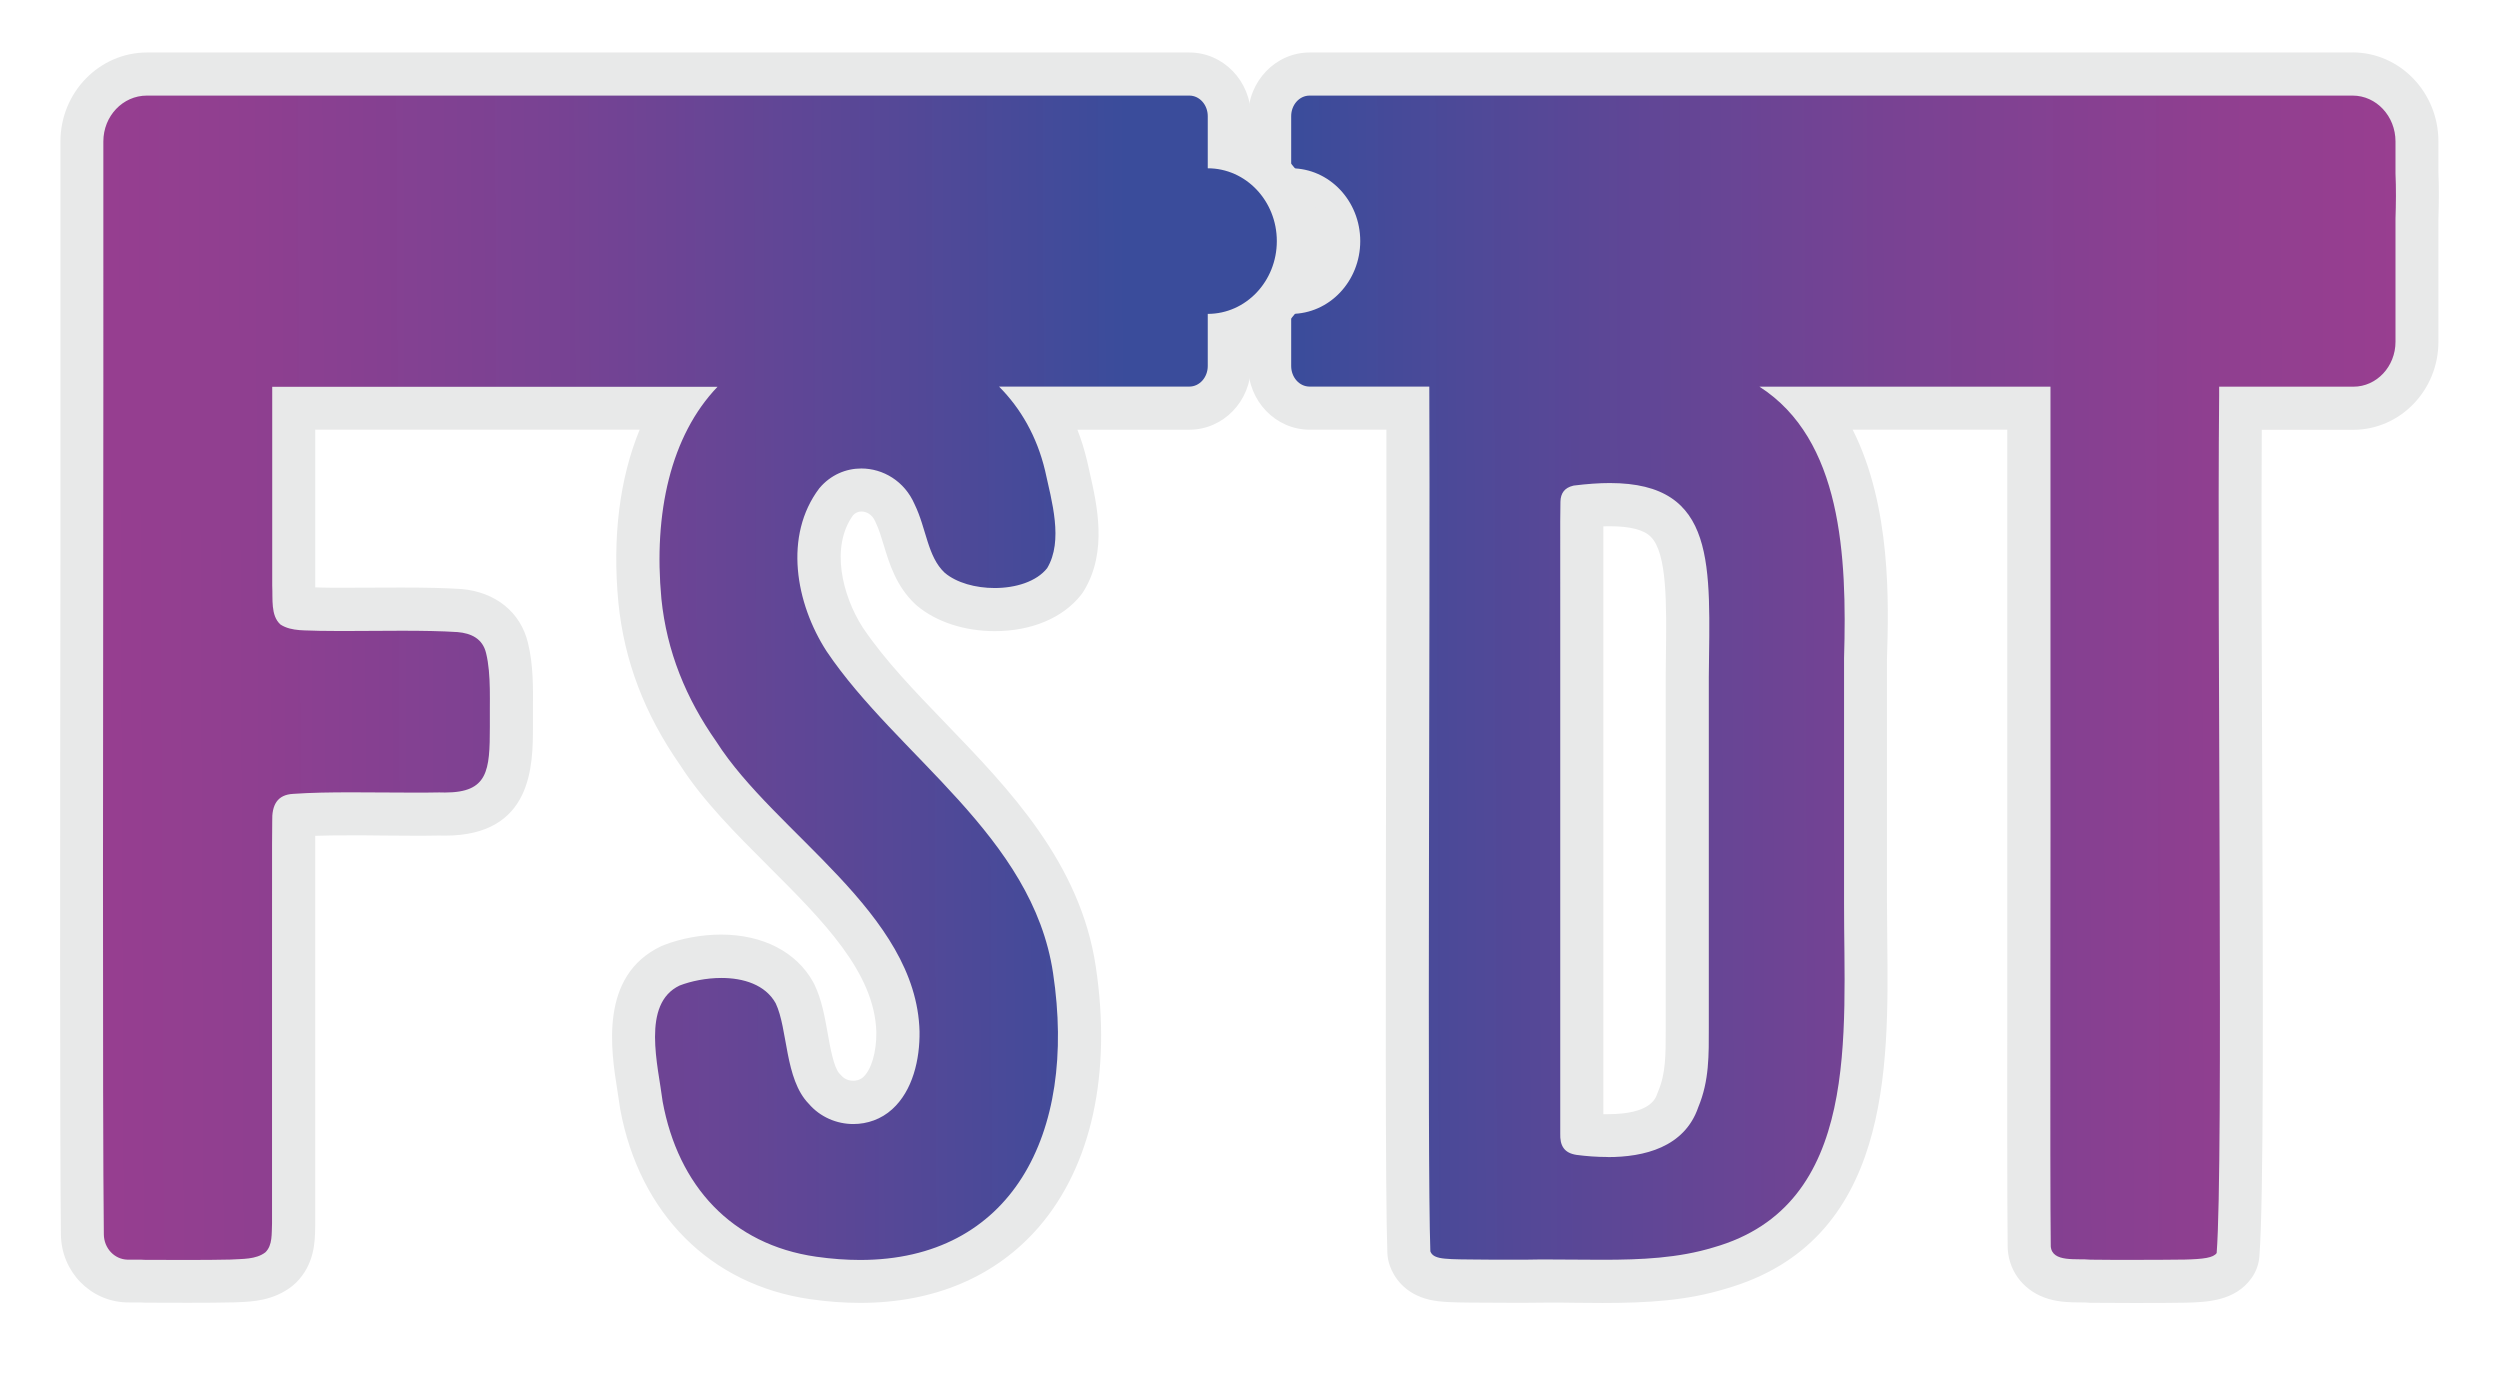 <?xml version="1.0" encoding="UTF-8"?>
<svg id="Calque_2" data-name="Calque 2" xmlns="http://www.w3.org/2000/svg" xmlns:xlink="http://www.w3.org/1999/xlink" viewBox="0 0 261 144">
  <defs>
    <style>
      .cls-1 {
        fill: url(#Dégradé_sans_nom_486);
      }

      .cls-1, .cls-2, .cls-3, .cls-4 {
        stroke-width: 0px;
      }

      .cls-2 {
        fill: none;
      }

      .cls-5 {
        filter: url(#drop-shadow-1);
      }

      .cls-3 {
        fill: #e8e9e9;
      }

      .cls-4 {
        fill: url(#Dégradé_sans_nom_486-2);
      }
    </style>
    <filter id="drop-shadow-1" filterUnits="userSpaceOnUse">
      <feOffset dx="2.83" dy="2.83"/>
      <feGaussianBlur result="blur" stdDeviation="2.83"/>
      <feFlood flood-color="#1d1d1b" flood-opacity=".75"/>
      <feComposite in2="blur" operator="in"/>
      <feComposite in="SourceGraphic"/>
    </filter>
    <linearGradient id="Dégradé_sans_nom_486" data-name="Dégradé sans nom 486" x1="247.45" y1="67.72" x2="132.07" y2="68.06" gradientUnits="userSpaceOnUse">
      <stop offset="0" stop-color="#983e90"/>
      <stop offset=".17" stop-color="#8f3f90"/>
      <stop offset=".45" stop-color="#794293"/>
      <stop offset=".79" stop-color="#544897"/>
      <stop offset="1" stop-color="#3a4c9b"/>
    </linearGradient>
    <linearGradient id="Dégradé_sans_nom_486-2" data-name="Dégradé sans nom 486" x1="4.62" y1="68.13" x2="114.97" y2="67.63" xlink:href="#Dégradé_sans_nom_486"/>
  </defs>
  <g id="Calque_1-2" data-name="Calque 1">
    <g class="cls-5">
      <g>
        <path class="cls-1" d="M164.45,130.95c-.91,0-1.82,0-2.75-.02-.94,0-1.9-.02-2.86-.02-.76,0-1.53,0-2.3.02h-1.76c-1.42,0-2.87,0-4.09-.01-1.66-.01-2.82-.03-3.7-.22-1.65-.38-2.31-1.36-2.59-2.11-.08-.22-.13-.45-.13-.69-.22-6-.17-29.92-.12-53.05.03-13.39.05-26.09.03-35.06h-10.26c-2.3,0-4.17-1.98-4.17-4.4v-5.44c0-1.24,1.01-2.25,2.25-2.25,2.73,0,4.96-2.4,4.96-5.35s-2.22-5.35-4.96-5.35c-1.24,0-2.25-1.01-2.25-2.25v-5.44c0-2.43,1.87-4.4,4.17-4.4h108.89c3.7,0,6.72,3.16,6.72,7.04v3.36c.06,1.27.06,2.86,0,4.76v12.79c0,3.83-2.98,6.94-6.64,6.94h-11.78c-.08,9.74-.02,23.94.03,37.68.09,23.1.17,44.92-.28,50.69-.03.41-.17.8-.41,1.13-1,1.41-2.75,1.56-5.11,1.62-1.45.02-3.45.03-5.44.03-1.62,0-3.22,0-4.49-.01-.08,0-.15,0-.22-.01-.25-.03-.55-.02-.86-.03-1.38,0-5.03-.03-5.28-3.44,0-.05,0-.09,0-.14-.06-4.75-.05-16.93-.04-31.03,0-10.01.02-21.17,0-31.77v-24.73h-22.38c5.08,6.55,5.63,16.33,5.33,26.16v25.46c0,1.32.01,2.67.03,4.05.15,13.21.33,29.66-15.29,34.11-3.75,1.14-7.61,1.38-12.22,1.38ZM162.32,115.55c.93.11,1.85.17,2.71.17,6.05,0,6.99-2.78,7.31-3.69.02-.05.03-.09.05-.14.94-2.24.93-4.49.93-7.1v-36.97l.02-2.02c.08-6.32.15-11.78-2.22-14.17-1.18-1.2-3.11-1.78-5.89-1.78-.88,0-1.85.06-2.9.18-.02,1.4-.02,3.53-.01,6.15,0,1.83,0,3.9,0,6.16v36.14c0,7.67,0,14.04,0,17.02,0,.01,0,.03,0,.04Z"/>
        <path class="cls-3" d="M242.79,7.15c2.46,0,4.47,2.14,4.47,4.79v3.36c.07,1.52.05,3.17,0,4.69v12.86c0,2.59-1.97,4.69-4.39,4.69h-14.02v.85c-.24,24.55.47,80.19-.26,89.6-.35.49-1.34.63-3.34.68-1.41.02-3.4.03-5.37.03-1.61,0-3.21,0-4.47-.02-1.4-.15-4.01.33-4.14-1.39-.1-8.05,0-37.05-.03-62.77v-26.98h-30.38c8.58,5.51,9.15,17.63,8.83,28.34v25.53c-.03,13.61,1.84,31.59-13.63,35.99-3.68,1.12-7.52,1.29-11.6,1.29-1.83,0-3.7-.03-5.63-.03-.77,0-1.55,0-2.34.02-.55,0-1.13,0-1.72,0-1.41,0-2.86,0-4.08-.02-1.52-.01-2.59-.03-3.24-.17-.56-.13-.82-.34-.95-.68-.35-9.66,0-66.75-.11-90.28h-12.5c-1.06,0-1.92-.96-1.92-2.15v-5.44c3.98,0,7.21-3.4,7.21-7.6s-3.23-7.6-7.21-7.6v-5.44c0-1.19.86-2.15,1.92-2.15h108.89M165.03,117.97c3.75,0,8-1,9.44-5.21,1.16-2.79,1.1-5.46,1.1-8.37v-36.57c.11-11.59.91-20.22-10.34-20.22-1.12,0-2.36.09-3.74.26l-.09.02c-.87.21-1.3.76-1.32,1.67-.05,2.18,0,6.85-.02,12.78v22.14c0,13.34,0,26.35,0,31.03-.04,1.24.37,2.04,1.7,2.24.97.13,2.09.22,3.26.22M242.79,2.65h-108.89c-3.54,0-6.42,2.98-6.42,6.65v5.44c0,2.49,2.01,4.5,4.5,4.5,1.49,0,2.71,1.39,2.71,3.1s-1.21,3.1-2.71,3.1c-2.49,0-4.5,2.01-4.5,4.5v5.44c0,3.67,2.88,6.65,6.42,6.65h8.01c.02,8.78,0,20.51-.03,32.82-.04,23.15-.09,47.08.13,53.12.02.47.11.93.27,1.37.38,1.05,1.43,2.9,4.16,3.53.02,0,.04,0,.06.01,1.09.24,2.36.26,4.16.28,1.23,0,2.69.02,4.11.02.59,0,1.18,0,1.74,0,.02,0,.04,0,.06,0,.76-.01,1.51-.02,2.25-.02.96,0,1.91,0,2.85.02.94,0,1.87.02,2.78.02,4.8,0,8.83-.25,12.87-1.48,17.23-4.94,17.03-23.05,16.88-36.29-.02-1.37-.03-2.71-.03-4.02v-25.47c.18-5.75.47-15.87-3.58-23.91h16.14v22.48c.01,10.59,0,21.73,0,31.73-.01,14.13-.02,26.33.04,31.1,0,.09,0,.18.01.28.18,2.46,1.82,4.44,4.27,5.16,1.19.35,2.37.36,3.24.36.21,0,.53,0,.63.01.15.02.29.02.44.03,1.27,0,2.88.02,4.5.02,2.17,0,4.09,0,5.43-.03.02,0,.04,0,.06,0,2.17-.06,5.15-.14,6.88-2.57.48-.67.76-1.45.82-2.26.46-5.86.38-27.72.29-50.87-.05-12.73-.1-25.84-.04-35.43h9.55c4.9,0,8.89-4.12,8.89-9.19v-12.79c.06-1.88.06-3.47,0-4.86v-3.27c0-5.12-4.02-9.29-8.97-9.29h0ZM164.57,52.12c.23,0,.45-.01.66-.01h0c2.12,0,3.57.37,4.29,1.11,1.71,1.73,1.64,6.99,1.57,12.57,0,.66-.02,1.33-.02,2.01v36.61s0,.4,0,.4c0,2.46,0,4.41-.76,6.23-.04.09-.07.18-.11.28-.18.54-.74,2.17-5.18,2.17-.15,0-.3,0-.46,0,0-3.4,0-8.76,0-14.98v-14.01s0-22.14,0-22.14c0-2.24,0-4.3,0-6.12,0-1.56,0-2.95,0-4.11h0Z"/>
      </g>
      <g>
        <path class="cls-4" d="M86.97,130.95c-1.58,0-3.23-.12-4.93-.37-9.52-1.37-16.05-7.93-17.91-18.01,0-.04-.01-.08-.02-.13-.07-.53-.16-1.11-.26-1.72-.66-4.12-1.65-10.36,3.29-12.71.05-.02.1-.05.16-.07,1.54-.6,3.43-.94,5.17-.94,3.57,0,6.28,1.35,7.63,3.8.02.04.04.08.06.12.62,1.32.9,2.87,1.2,4.51.38,2.1.76,4.28,1.83,5.38.03.03.06.07.09.1.73.85,1.8,1.33,2.96,1.33.96,0,1.86-.34,2.54-.96,1.39-1.25,2.16-3.59,2.12-6.42-.18-7.13-6.16-13.11-11.95-18.89-3.26-3.25-6.62-6.61-8.9-10.17-3.53-5.05-5.52-10.26-6.09-15.93-.75-7.95.52-14.9,3.6-20.11H27.84c0,3.9,0,8.26,0,12.05v6.42c.02.29.02.59.02.9,0,.43,0,1.1.09,1.43.44.13,1.13.14,1.75.16.33,0,.66.01.97.03.6,0,1.35.01,2.12.01.97,0,2,0,3.04-.01,1.09,0,2.2-.01,3.29-.01,2.65,0,4.49.05,5.98.15,3.63.31,4.7,2.6,5.02,3.94.48,1.97.47,4.19.45,6.33,0,.62,0,1.24,0,1.84,0,4.09-.02,9.14-6.94,9.14-.2,0-.4,0-.61-.01-.84.02-1.71.02-2.61.02-1.06,0-2.15,0-3.25-.02-1.1,0-2.21-.02-3.3-.02-2.56,0-4.38.05-5.89.16-.03,0-.07,0-.09,0-.02.12-.03.3-.03.56-.02,1.78-.02,4.44-.02,7.66,0,1.94,0,4.08,0,6.32v10.96c0,6.99,0,13.56,0,17.09,0,.25-.01.41-.02.56-.02,1.11-.06,2.78-1.34,4.05-.06.06-.13.12-.2.17-1.4,1.09-3.11,1.16-4.35,1.21-.19,0-.38.01-.57.03-1.37.03-3,.04-4.62.04-1.37,0-2.74,0-3.9-.01h-.52c-.07,0-.13,0-.2-.01-.15-.01-.33-.01-.53-.01h-.42c-.25,0-.5,0-.76,0-2.56-.08-4.6-2.21-4.64-4.84-.12-10.27-.09-42.3-.06-70.56v-17.74c0-.07,0-.14,0-.21V11.94c0-3.88,3.05-7.04,6.79-7.04h108.81c2.3,0,4.17,1.98,4.17,4.4v3.47c4.13,1.05,7.21,4.94,7.21,9.56s-3.08,8.51-7.21,9.56v3.47c0,2.43-1.87,4.4-4.17,4.4h-15.29c1.09,1.82,1.9,3.83,2.42,6.02.08.38.16.73.25,1.09.76,3.32,1.7,7.44-.29,10.76-.05.08-.11.17-.17.24-1.47,1.85-4.11,2.92-7.24,2.92-2.63,0-5.06-.77-6.66-2.12-.03-.03-.06-.05-.09-.08-1.57-1.47-2.17-3.45-2.69-5.19-.28-.94-.55-1.82-.94-2.63-.81-1.84-2.35-2.47-3.53-2.47-1.01,0-1.94.43-2.63,1.22-3.11,4.18-1.8,10.24.89,14.4,2.4,3.56,5.58,6.87,8.96,10.36,6.64,6.89,13.51,14.01,15.02,24.12,1.57,10.47-.35,19.48-5.41,25.36-4.03,4.68-9.9,7.16-16.96,7.16Z"/>
        <path class="cls-3" d="M121.34,7.15c1.06,0,1.92.96,1.92,2.15v5.44c3.98,0,7.21,3.4,7.21,7.6s-3.23,7.6-7.21,7.6v5.44c0,1.19-.86,2.15-1.92,2.15h-19.87c2.26,2.27,3.96,5.21,4.81,8.79.68,3.13,1.93,7.31.21,10.17-1.11,1.4-3.28,2.07-5.48,2.07-1.98,0-3.97-.54-5.21-1.59-1.81-1.69-1.9-4.6-3.15-7.16-1.05-2.42-3.3-3.73-5.56-3.73-1.6,0-3.2.66-4.38,2.06-3.75,4.96-2.48,12.02.76,17.03,7.38,10.96,21.51,19.28,23.64,33.6,2.54,16.89-4.42,29.94-20.14,29.94-1.46,0-2.99-.11-4.6-.34-8.83-1.27-14.4-7.4-16.02-16.19-.47-3.77-2.24-10.21,1.77-12.12,1.19-.46,2.78-.79,4.36-.79,2.29,0,4.58.69,5.67,2.64,1.29,2.71.93,7.9,3.45,10.49,1.2,1.4,2.93,2.12,4.66,2.12,1.46,0,2.92-.51,4.05-1.54,2.15-1.94,2.9-5.2,2.86-8.12-.31-12.39-15.11-20.67-21.22-30.27-3.16-4.5-5.17-9.4-5.73-14.9-.84-8.94.97-17.04,5.86-22.14H25.59c0,6.84,0,15.97,0,20.77.07,1.39-.17,3.1.84,4.03l.05.04c1.15.73,2.7.56,4.06.64.7.01,1.46.02,2.25.02,1.98,0,4.19-.03,6.31-.03s4.17.03,5.84.14c1.4.12,2.62.67,2.98,2.21.55,2.26.35,5.14.39,7.68,0,4.61-.19,6.86-4.69,6.86-.19,0-.38,0-.59-.01-.84.02-1.73.02-2.64.02-2.11,0-4.36-.03-6.53-.03s-4.24.03-6.06.16c-1.7.08-2.26,1.18-2.21,2.88-.04,2.7,0,7.93-.02,13.91,0,10.25,0,22.67,0,28.05-.05,1.07.07,2.27-.69,3.02-.99.77-2.43.68-3.67.76-1.26.03-2.86.04-4.45.04s-3.18,0-4.44-.01c-.24-.02-.53-.02-.85-.02-.1,0-.21,0-.32,0-.22,0-.45,0-.68,0-1.36-.04-2.44-1.19-2.46-2.63-.15-12.58-.07-58.55-.05-88.48h0V11.94c0-2.65,2.03-4.79,4.54-4.79h108.81M121.34,2.65H12.52C7.54,2.65,3.48,6.82,3.48,11.94v25.6c0,.1,0,.2,0,.29v17.58c-.04,28.3-.07,60.37.05,70.66.05,3.85,3.05,6.95,6.82,7.07.28,0,.55.01.82.01h.17s.15,0,.15,0c.06,0,.12,0,.18,0,.1,0,.19,0,.27,0,.13.01.25.02.38.02h.53c1.17,0,2.55.01,3.94.01,1.92,0,3.41-.01,4.54-.04.06,0,.12,0,.18,0,.17-.01.34-.02.52-.02,1.46-.06,3.67-.14,5.64-1.68.14-.11.27-.23.4-.35,1.93-1.91,1.98-4.31,2-5.6,0-.14,0-.27.01-.41,0-.06,0-.13,0-.19,0-3.53,0-10.1,0-17.09v-10.97c0-2.24,0-4.38,0-6.32,0-2.35,0-4.47,0-6.08,1.06-.04,2.29-.05,3.78-.05,1.08,0,2.18,0,3.28.02,1.1,0,2.19.02,3.26.02.9,0,1.77,0,2.6-.02.21,0,.42.01.62.01,9.17,0,9.18-7.38,9.19-11.35,0-.03,0-.05,0-.08,0-.58,0-1.18,0-1.79.02-2.18.04-4.64-.52-6.9-.77-3.21-3.38-5.32-6.97-5.63-.03,0-.05,0-.08,0-1.54-.1-3.44-.15-6.14-.15-1.09,0-2.2,0-3.3.01-1.04,0-2.05.01-3.02.01-.74,0-1.44,0-2.1-.02-.2,0-.4-.02-.6-.02,0-.1,0-.19,0-.29,0-1.7,0-3.91,0-6.37,0-3.07,0-6.52,0-9.8h33.87c-2.09,5.08-2.87,11.24-2.22,18.06.61,6.07,2.72,11.62,6.46,16.98,2.4,3.74,5.85,7.18,9.18,10.51,5.72,5.71,11.12,11.11,11.29,17.35.02,2.08-.52,3.91-1.37,4.69-.37.33-.81.38-1.04.38s-.83-.05-1.25-.55c-.06-.07-.12-.14-.19-.2-.59-.61-.98-2.77-1.23-4.21-.31-1.72-.62-3.49-1.38-5.08-.04-.08-.08-.17-.13-.25-1.75-3.16-5.25-4.96-9.6-4.97-2.04,0-4.17.39-5.98,1.09-.11.04-.21.09-.31.13-6.47,3.08-5.22,10.9-4.55,15.1.09.59.18,1.14.25,1.65.01.09.02.17.04.26,2.02,10.92,9.43,18.33,19.81,19.83,1.8.26,3.56.39,5.25.39,7.73,0,14.18-2.75,18.66-7.94,5.49-6.38,7.6-16.03,5.93-27.16-1.61-10.82-9.05-18.54-15.62-25.35-3.29-3.41-6.4-6.63-8.71-10.06-2.16-3.37-3.38-8.43-1.01-11.72.25-.26.54-.39.88-.39.47,0,1.1.27,1.43,1.03.03.06.05.12.08.18.31.64.55,1.44.81,2.29.58,1.92,1.3,4.31,3.31,6.19.06.05.11.1.17.15,2,1.68,4.95,2.65,8.11,2.65,3.82,0,7.1-1.37,9-3.77.12-.15.23-.31.33-.48,2.46-4.09,1.36-8.91.56-12.42-.08-.35-.16-.69-.23-1.02,0-.03-.01-.06-.02-.09-.27-1.12-.6-2.21-1.01-3.25h11.69c3.54,0,6.42-2.98,6.42-6.65v-1.87c4.23-1.83,7.21-6.14,7.21-11.17s-2.98-9.34-7.21-11.17v-1.87c0-3.67-2.88-6.65-6.42-6.65h0Z"/>
      </g>
    </g>
    <rect class="cls-2" width="261" height="144"/>
  </g>
</svg>